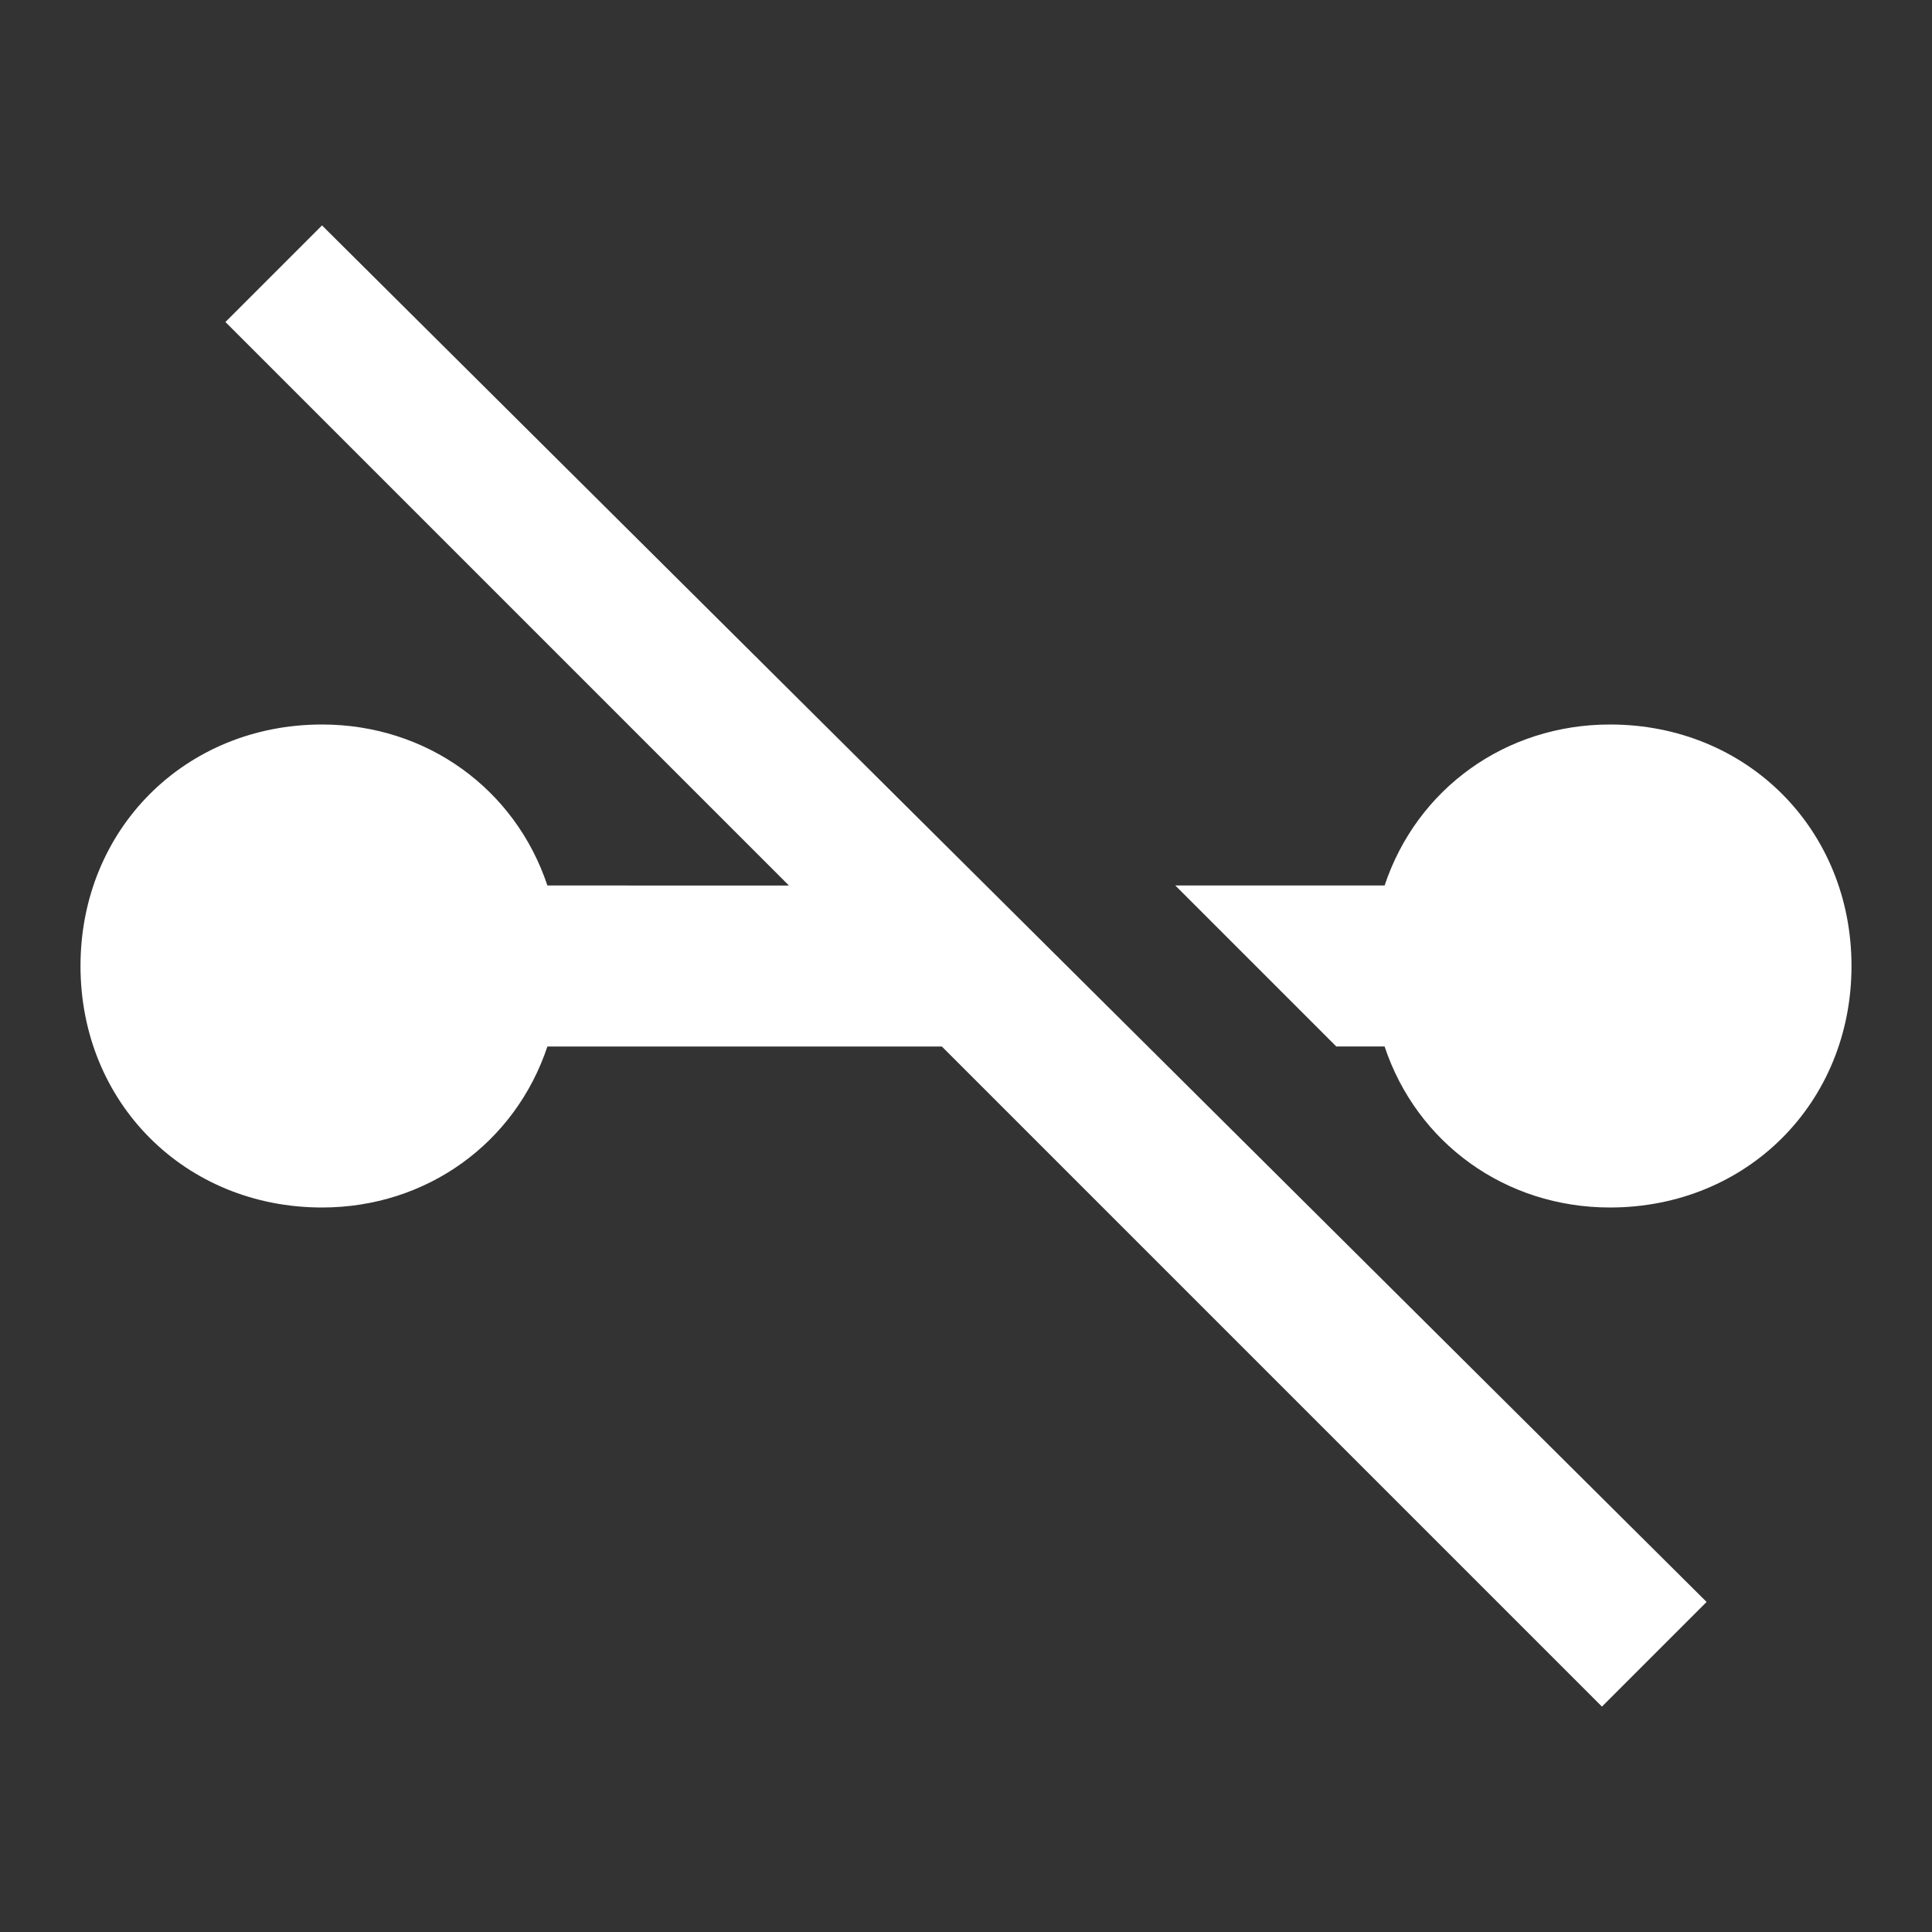 <svg xmlns="http://www.w3.org/2000/svg" id="Layer_1" data-name="Layer 1" viewBox="0 0 24 24">
  <rect x="0" y="0" width="24" height="24" fill="#333333" stroke="none"/>
  <g>
    <path fill="#ffffff" d="M20,9c-1.3,0-2.4,0.8-2.8,2h-2.6l2,2h0.6c0.4,1.2,1.5,2,2.8,2c1.7,0,3-1.3,3-3S21.7,9,20,9z"/>
    <path fill="#ffffff" d="M2.8,4l7,7H6.8C6.4,9.8,5.3,9,4,9c-1.7,0-3,1.3-3,3s1.3,3,3,3c1.3,0,2.4-0.8,2.8-2h4.9l8.2,8.2l1.3-1.3L4,2.8L2.8,4z"/>
  </g>
</svg>
